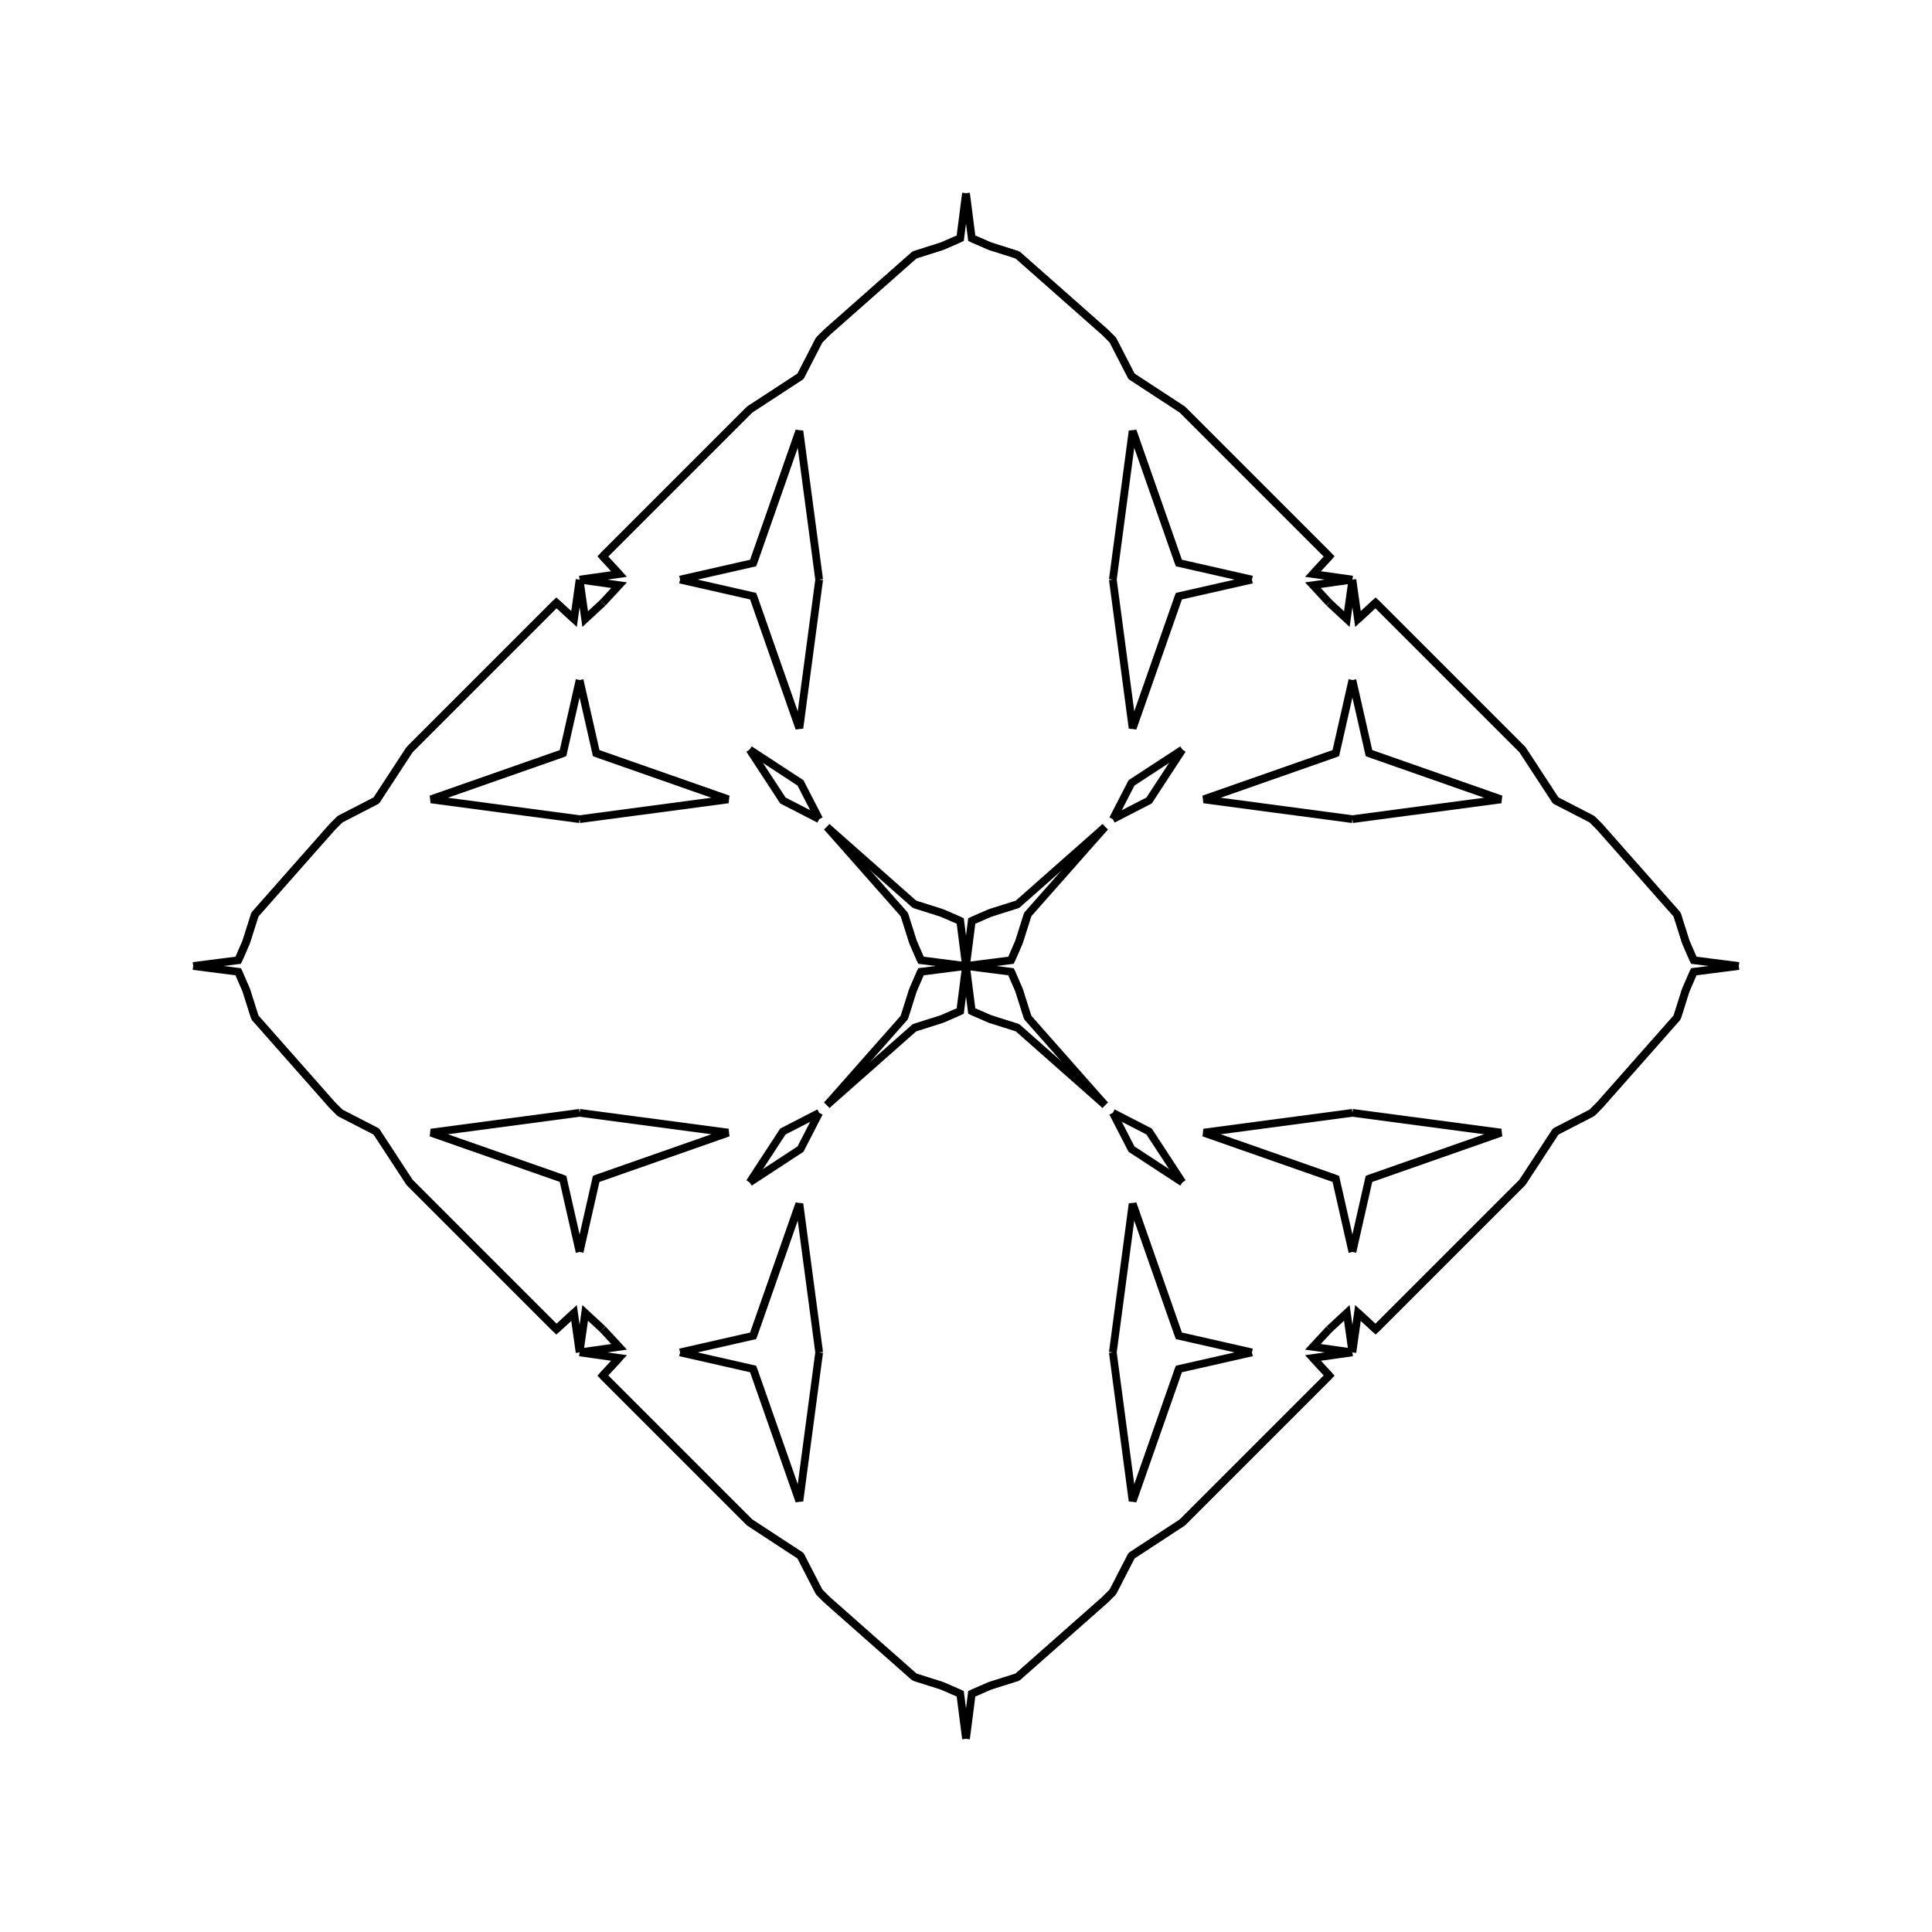 <?xml version="1.0" encoding="UTF-8"?>
<svg xmlns="http://www.w3.org/2000/svg" xmlns:xlink="http://www.w3.org/1999/xlink"
     width="250" height="250" viewBox="-125.0 -125.0 250 250">
<defs>
</defs>
<path d="M19.0,81.0 L18.0,82.0 L6.661,92.016" fill-opacity="0" stroke="black" stroke-width="1" />
<path d="M19.0,-81.0 L18.0,-82.0 L6.661,-92.016" fill-opacity="0" stroke="black" stroke-width="1" />
<path d="M33.0,67.0 L28.0,72.0 L21.417,76.306" fill-opacity="0" stroke="black" stroke-width="1" />
<path d="M33.0,-67.0 L28.0,-72.0 L21.417,-76.306" fill-opacity="0" stroke="black" stroke-width="1" />
<path d="M50.0,-19.0 L30.777,-21.558 L47.853,-27.54" fill-opacity="0" stroke="black" stroke-width="1" />
<path d="M50.0,19.0 L30.777,21.558 L47.853,27.54" fill-opacity="0" stroke="black" stroke-width="1" />
<path d="M30.777,-21.558 L47.853,-27.54 L50.0,-37.0" fill-opacity="0" stroke="black" stroke-width="1" />
<path d="M30.777,21.558 L47.853,27.54 L50.0,37.0" fill-opacity="0" stroke="black" stroke-width="1" />
<path d="M50.0,-50.0 L49.279,-44.891 L47.0,-47.0" fill-opacity="0" stroke="black" stroke-width="1" />
<path d="M50.0,50.0 L49.279,44.891 L47.0,47.0" fill-opacity="0" stroke="black" stroke-width="1" />
<path d="M44.891,50.721 L47.0,53.0 L41.0,59.0" fill-opacity="0" stroke="black" stroke-width="1" />
<path d="M44.891,-50.721 L47.0,-53.0 L41.0,-59.0" fill-opacity="0" stroke="black" stroke-width="1" />
<path d="M47.0,53.0 L41.0,59.0 L33.0,67.0" fill-opacity="0" stroke="black" stroke-width="1" />
<path d="M47.0,-53.0 L41.0,-59.0 L33.0,-67.0" fill-opacity="0" stroke="black" stroke-width="1" />
<path d="M41.0,59.0 L33.0,67.0 L28.0,72.0" fill-opacity="0" stroke="black" stroke-width="1" />
<path d="M41.0,-59.0 L33.0,-67.0 L28.0,-72.0" fill-opacity="0" stroke="black" stroke-width="1" />
<path d="M28.0,-28.0 L23.694,-21.417 L19.0,-19.0" fill-opacity="0" stroke="black" stroke-width="1" />
<path d="M28.0,28.0 L23.694,21.417 L19.0,19.0" fill-opacity="0" stroke="black" stroke-width="1" />
<path d="M21.417,76.306 L19.0,81.0 L18.0,82.0" fill-opacity="0" stroke="black" stroke-width="1" />
<path d="M21.417,-76.306 L19.0,-81.0 L18.0,-82.0" fill-opacity="0" stroke="black" stroke-width="1" />
<path d="M18.0,-18.0 L7.984,-6.661 L6.864,-3.118" fill-opacity="0" stroke="black" stroke-width="1" />
<path d="M18.0,18.0 L7.984,6.661 L6.864,3.118" fill-opacity="0" stroke="black" stroke-width="1" />
<path d="M7.984,-6.661 L6.864,-3.118 L5.833,-0.747" fill-opacity="0" stroke="black" stroke-width="1" />
<path d="M7.984,6.661 L6.864,3.118 L5.833,0.747" fill-opacity="0" stroke="black" stroke-width="1" />
<path d="M6.864,-3.118 L5.833,-0.747 L0.0,-0.0" fill-opacity="0" stroke="black" stroke-width="1" />
<path d="M6.864,3.118 L5.833,0.747 L0.0,-0.0" fill-opacity="0" stroke="black" stroke-width="1" />
<path d="M-19.0,81.0 L-18.0,82.0 L-6.661,92.016" fill-opacity="0" stroke="black" stroke-width="1" />
<path d="M-19.0,-81.0 L-18.0,-82.0 L-6.661,-92.016" fill-opacity="0" stroke="black" stroke-width="1" />
<path d="M-33.0,67.0 L-28.0,72.0 L-21.417,76.306" fill-opacity="0" stroke="black" stroke-width="1" />
<path d="M-33.0,-67.0 L-28.0,-72.0 L-21.417,-76.306" fill-opacity="0" stroke="black" stroke-width="1" />
<path d="M-50.0,-19.0 L-30.777,-21.558 L-47.853,-27.54" fill-opacity="0" stroke="black" stroke-width="1" />
<path d="M-50.0,19.0 L-30.777,21.558 L-47.853,27.54" fill-opacity="0" stroke="black" stroke-width="1" />
<path d="M-30.777,-21.558 L-47.853,-27.54 L-50.0,-37.0" fill-opacity="0" stroke="black" stroke-width="1" />
<path d="M-30.777,21.558 L-47.853,27.54 L-50.0,37.0" fill-opacity="0" stroke="black" stroke-width="1" />
<path d="M-50.0,-50.0 L-49.279,-44.891 L-47.0,-47.0" fill-opacity="0" stroke="black" stroke-width="1" />
<path d="M-50.0,50.0 L-49.279,44.891 L-47.0,47.0" fill-opacity="0" stroke="black" stroke-width="1" />
<path d="M-44.891,50.721 L-47.0,53.0 L-41.0,59.0" fill-opacity="0" stroke="black" stroke-width="1" />
<path d="M-44.891,-50.721 L-47.0,-53.0 L-41.0,-59.0" fill-opacity="0" stroke="black" stroke-width="1" />
<path d="M-47.0,53.0 L-41.0,59.0 L-33.0,67.0" fill-opacity="0" stroke="black" stroke-width="1" />
<path d="M-47.0,-53.0 L-41.0,-59.0 L-33.0,-67.0" fill-opacity="0" stroke="black" stroke-width="1" />
<path d="M-41.0,59.0 L-33.0,67.0 L-28.0,72.0" fill-opacity="0" stroke="black" stroke-width="1" />
<path d="M-41.0,-59.0 L-33.0,-67.0 L-28.0,-72.0" fill-opacity="0" stroke="black" stroke-width="1" />
<path d="M-28.0,-28.0 L-23.694,-21.417 L-19.0,-19.0" fill-opacity="0" stroke="black" stroke-width="1" />
<path d="M-28.0,28.0 L-23.694,21.417 L-19.0,19.0" fill-opacity="0" stroke="black" stroke-width="1" />
<path d="M-21.417,76.306 L-19.0,81.0 L-18.0,82.0" fill-opacity="0" stroke="black" stroke-width="1" />
<path d="M-21.417,-76.306 L-19.0,-81.0 L-18.0,-82.0" fill-opacity="0" stroke="black" stroke-width="1" />
<path d="M-18.0,-18.0 L-7.984,-6.661 L-6.864,-3.118" fill-opacity="0" stroke="black" stroke-width="1" />
<path d="M-18.0,18.0 L-7.984,6.661 L-6.864,3.118" fill-opacity="0" stroke="black" stroke-width="1" />
<path d="M-7.984,-6.661 L-6.864,-3.118 L-5.833,-0.747" fill-opacity="0" stroke="black" stroke-width="1" />
<path d="M-7.984,6.661 L-6.864,3.118 L-5.833,0.747" fill-opacity="0" stroke="black" stroke-width="1" />
<path d="M-6.864,-3.118 L-5.833,-0.747 L0.0,-0.0" fill-opacity="0" stroke="black" stroke-width="1" />
<path d="M-6.864,3.118 L-5.833,0.747 L0.0,-0.0" fill-opacity="0" stroke="black" stroke-width="1" />
<path d="M81.0,19.0 L82.0,18.0 L92.016,6.661" fill-opacity="0" stroke="black" stroke-width="1" />
<path d="M81.0,-19.0 L82.0,-18.0 L92.016,-6.661" fill-opacity="0" stroke="black" stroke-width="1" />
<path d="M67.0,33.0 L72.0,28.0 L76.306,21.417" fill-opacity="0" stroke="black" stroke-width="1" />
<path d="M67.0,-33.0 L72.0,-28.0 L76.306,-21.417" fill-opacity="0" stroke="black" stroke-width="1" />
<path d="M50.0,19.0 L69.223,21.558 L52.147,27.54" fill-opacity="0" stroke="black" stroke-width="1" />
<path d="M50.0,-19.0 L69.223,-21.558 L52.147,-27.54" fill-opacity="0" stroke="black" stroke-width="1" />
<path d="M69.223,21.558 L52.147,27.54 L50.0,37.0" fill-opacity="0" stroke="black" stroke-width="1" />
<path d="M69.223,-21.558 L52.147,-27.54 L50.0,-37.0" fill-opacity="0" stroke="black" stroke-width="1" />
<path d="M50.0,50.0 L50.721,44.891 L53.0,47.0" fill-opacity="0" stroke="black" stroke-width="1" />
<path d="M50.0,-50.0 L50.721,-44.891 L53.0,-47.0" fill-opacity="0" stroke="black" stroke-width="1" />
<path d="M50.721,44.891 L53.0,47.0 L59.0,41.0" fill-opacity="0" stroke="black" stroke-width="1" />
<path d="M50.721,-44.891 L53.0,-47.0 L59.0,-41.0" fill-opacity="0" stroke="black" stroke-width="1" />
<path d="M53.0,47.0 L59.0,41.0 L67.0,33.0" fill-opacity="0" stroke="black" stroke-width="1" />
<path d="M53.0,-47.0 L59.0,-41.0 L67.0,-33.0" fill-opacity="0" stroke="black" stroke-width="1" />
<path d="M59.0,41.0 L67.0,33.0 L72.0,28.0" fill-opacity="0" stroke="black" stroke-width="1" />
<path d="M59.0,-41.0 L67.0,-33.0 L72.0,-28.0" fill-opacity="0" stroke="black" stroke-width="1" />
<path d="M72.0,28.0 L76.306,21.417 L81.0,19.0" fill-opacity="0" stroke="black" stroke-width="1" />
<path d="M72.0,-28.0 L76.306,-21.417 L81.0,-19.0" fill-opacity="0" stroke="black" stroke-width="1" />
<path d="M76.306,21.417 L81.0,19.0 L82.0,18.0" fill-opacity="0" stroke="black" stroke-width="1" />
<path d="M76.306,-21.417 L81.0,-19.0 L82.0,-18.0" fill-opacity="0" stroke="black" stroke-width="1" />
<path d="M82.0,18.0 L92.016,6.661 L93.136,3.118" fill-opacity="0" stroke="black" stroke-width="1" />
<path d="M82.0,-18.0 L92.016,-6.661 L93.136,-3.118" fill-opacity="0" stroke="black" stroke-width="1" />
<path d="M92.016,6.661 L93.136,3.118 L94.167,0.747" fill-opacity="0" stroke="black" stroke-width="1" />
<path d="M92.016,-6.661 L93.136,-3.118 L94.167,-0.747" fill-opacity="0" stroke="black" stroke-width="1" />
<path d="M93.136,3.118 L94.167,0.747 L100.0,-0.0" fill-opacity="0" stroke="black" stroke-width="1" />
<path d="M93.136,-3.118 L94.167,-0.747 L100.0,-0.0" fill-opacity="0" stroke="black" stroke-width="1" />
<path d="M19.0,-50.0 L21.558,-30.777 L27.54,-47.853" fill-opacity="0" stroke="black" stroke-width="1" />
<path d="M19.0,50.0 L21.558,30.777 L27.54,47.853" fill-opacity="0" stroke="black" stroke-width="1" />
<path d="M19.0,50.0 L21.558,69.223 L27.54,52.147" fill-opacity="0" stroke="black" stroke-width="1" />
<path d="M19.0,-50.0 L21.558,-69.223 L27.54,-52.147" fill-opacity="0" stroke="black" stroke-width="1" />
<path d="M21.558,-30.777 L27.54,-47.853 L37.0,-50.0" fill-opacity="0" stroke="black" stroke-width="1" />
<path d="M21.558,30.777 L27.54,47.853 L37.0,50.0" fill-opacity="0" stroke="black" stroke-width="1" />
<path d="M21.558,69.223 L27.54,52.147 L37.0,50.0" fill-opacity="0" stroke="black" stroke-width="1" />
<path d="M21.558,-69.223 L27.54,-52.147 L37.0,-50.0" fill-opacity="0" stroke="black" stroke-width="1" />
<path d="M50.0,-50.0 L44.891,-49.279 L47.0,-47.0" fill-opacity="0" stroke="black" stroke-width="1" />
<path d="M50.0,50.0 L44.891,49.279 L47.0,47.0" fill-opacity="0" stroke="black" stroke-width="1" />
<path d="M50.0,50.0 L44.891,50.721 L47.0,53.0" fill-opacity="0" stroke="black" stroke-width="1" />
<path d="M50.0,-50.0 L44.891,-50.721 L47.0,-53.0" fill-opacity="0" stroke="black" stroke-width="1" />
<path d="M28.0,-28.0 L21.417,-23.694 L19.0,-19.0" fill-opacity="0" stroke="black" stroke-width="1" />
<path d="M28.0,28.0 L21.417,23.694 L19.0,19.0" fill-opacity="0" stroke="black" stroke-width="1" />
<path d="M28.0,72.0 L21.417,76.306 L19.0,81.0" fill-opacity="0" stroke="black" stroke-width="1" />
<path d="M28.0,-72.0 L21.417,-76.306 L19.0,-81.0" fill-opacity="0" stroke="black" stroke-width="1" />
<path d="M18.0,-18.0 L6.661,-7.984 L3.118,-6.864" fill-opacity="0" stroke="black" stroke-width="1" />
<path d="M18.0,18.0 L6.661,7.984 L3.118,6.864" fill-opacity="0" stroke="black" stroke-width="1" />
<path d="M18.0,82.0 L6.661,92.016 L3.118,93.136" fill-opacity="0" stroke="black" stroke-width="1" />
<path d="M18.0,-82.0 L6.661,-92.016 L3.118,-93.136" fill-opacity="0" stroke="black" stroke-width="1" />
<path d="M6.661,-7.984 L3.118,-6.864 L0.747,-5.833" fill-opacity="0" stroke="black" stroke-width="1" />
<path d="M6.661,7.984 L3.118,6.864 L0.747,5.833" fill-opacity="0" stroke="black" stroke-width="1" />
<path d="M6.661,92.016 L3.118,93.136 L0.747,94.167" fill-opacity="0" stroke="black" stroke-width="1" />
<path d="M6.661,-92.016 L3.118,-93.136 L0.747,-94.167" fill-opacity="0" stroke="black" stroke-width="1" />
<path d="M3.118,-6.864 L0.747,-5.833 L0.0,-0.0" fill-opacity="0" stroke="black" stroke-width="1" />
<path d="M3.118,6.864 L0.747,5.833 L0.0,-0.0" fill-opacity="0" stroke="black" stroke-width="1" />
<path d="M3.118,93.136 L0.747,94.167 L0.0,100.0" fill-opacity="0" stroke="black" stroke-width="1" />
<path d="M3.118,-93.136 L0.747,-94.167 L0.0,-100.0" fill-opacity="0" stroke="black" stroke-width="1" />
<path d="M-19.0,50.0 L-21.558,69.223 L-27.54,52.147" fill-opacity="0" stroke="black" stroke-width="1" />
<path d="M-19.0,-50.0 L-21.558,-30.777 L-27.54,-47.853" fill-opacity="0" stroke="black" stroke-width="1" />
<path d="M-19.0,50.0 L-21.558,30.777 L-27.54,47.853" fill-opacity="0" stroke="black" stroke-width="1" />
<path d="M-19.0,-50.0 L-21.558,-69.223 L-27.54,-52.147" fill-opacity="0" stroke="black" stroke-width="1" />
<path d="M-21.558,69.223 L-27.54,52.147 L-37.0,50.0" fill-opacity="0" stroke="black" stroke-width="1" />
<path d="M-21.558,-30.777 L-27.54,-47.853 L-37.0,-50.0" fill-opacity="0" stroke="black" stroke-width="1" />
<path d="M-21.558,30.777 L-27.54,47.853 L-37.0,50.0" fill-opacity="0" stroke="black" stroke-width="1" />
<path d="M-21.558,-69.223 L-27.54,-52.147 L-37.0,-50.0" fill-opacity="0" stroke="black" stroke-width="1" />
<path d="M-50.0,50.0 L-44.891,50.721 L-47.0,53.0" fill-opacity="0" stroke="black" stroke-width="1" />
<path d="M-50.0,-50.0 L-44.891,-49.279 L-47.0,-47.0" fill-opacity="0" stroke="black" stroke-width="1" />
<path d="M-50.0,50.0 L-44.891,49.279 L-47.0,47.0" fill-opacity="0" stroke="black" stroke-width="1" />
<path d="M-50.0,-50.0 L-44.891,-50.721 L-47.0,-53.0" fill-opacity="0" stroke="black" stroke-width="1" />
<path d="M-28.0,72.0 L-21.417,76.306 L-19.0,81.0" fill-opacity="0" stroke="black" stroke-width="1" />
<path d="M-28.0,-28.0 L-21.417,-23.694 L-19.0,-19.0" fill-opacity="0" stroke="black" stroke-width="1" />
<path d="M-28.0,28.0 L-21.417,23.694 L-19.0,19.0" fill-opacity="0" stroke="black" stroke-width="1" />
<path d="M-28.0,-72.0 L-21.417,-76.306 L-19.0,-81.0" fill-opacity="0" stroke="black" stroke-width="1" />
<path d="M-18.0,82.0 L-6.661,92.016 L-3.118,93.136" fill-opacity="0" stroke="black" stroke-width="1" />
<path d="M-18.0,-18.0 L-6.661,-7.984 L-3.118,-6.864" fill-opacity="0" stroke="black" stroke-width="1" />
<path d="M-18.0,18.0 L-6.661,7.984 L-3.118,6.864" fill-opacity="0" stroke="black" stroke-width="1" />
<path d="M-18.0,-82.0 L-6.661,-92.016 L-3.118,-93.136" fill-opacity="0" stroke="black" stroke-width="1" />
<path d="M-6.661,92.016 L-3.118,93.136 L-0.747,94.167" fill-opacity="0" stroke="black" stroke-width="1" />
<path d="M-6.661,-7.984 L-3.118,-6.864 L-0.747,-5.833" fill-opacity="0" stroke="black" stroke-width="1" />
<path d="M-6.661,7.984 L-3.118,6.864 L-0.747,5.833" fill-opacity="0" stroke="black" stroke-width="1" />
<path d="M-6.661,-92.016 L-3.118,-93.136 L-0.747,-94.167" fill-opacity="0" stroke="black" stroke-width="1" />
<path d="M-3.118,93.136 L-0.747,94.167 L0.0,100.0" fill-opacity="0" stroke="black" stroke-width="1" />
<path d="M-3.118,-6.864 L-0.747,-5.833 L0.0,-0.0" fill-opacity="0" stroke="black" stroke-width="1" />
<path d="M-3.118,6.864 L-0.747,5.833 L0.0,-0.0" fill-opacity="0" stroke="black" stroke-width="1" />
<path d="M-3.118,-93.136 L-0.747,-94.167 L0.0,-100.0" fill-opacity="0" stroke="black" stroke-width="1" />
<path d="M-81.0,-19.0 L-82.0,-18.0 L-92.016,-6.661" fill-opacity="0" stroke="black" stroke-width="1" />
<path d="M-81.0,19.0 L-82.0,18.0 L-92.016,6.661" fill-opacity="0" stroke="black" stroke-width="1" />
<path d="M-67.0,-33.0 L-72.0,-28.0 L-76.306,-21.417" fill-opacity="0" stroke="black" stroke-width="1" />
<path d="M-67.0,33.0 L-72.0,28.0 L-76.306,21.417" fill-opacity="0" stroke="black" stroke-width="1" />
<path d="M-50.0,-19.0 L-69.223,-21.558 L-52.147,-27.54" fill-opacity="0" stroke="black" stroke-width="1" />
<path d="M-50.0,19.0 L-69.223,21.558 L-52.147,27.54" fill-opacity="0" stroke="black" stroke-width="1" />
<path d="M-69.223,-21.558 L-52.147,-27.54 L-50.0,-37.0" fill-opacity="0" stroke="black" stroke-width="1" />
<path d="M-69.223,21.558 L-52.147,27.54 L-50.0,37.0" fill-opacity="0" stroke="black" stroke-width="1" />
<path d="M-50.0,-50.0 L-50.721,-44.891 L-53.0,-47.0" fill-opacity="0" stroke="black" stroke-width="1" />
<path d="M-50.0,50.0 L-50.721,44.891 L-53.0,47.0" fill-opacity="0" stroke="black" stroke-width="1" />
<path d="M-50.721,-44.891 L-53.0,-47.0 L-59.0,-41.0" fill-opacity="0" stroke="black" stroke-width="1" />
<path d="M-50.721,44.891 L-53.0,47.0 L-59.0,41.0" fill-opacity="0" stroke="black" stroke-width="1" />
<path d="M-53.0,-47.0 L-59.0,-41.0 L-67.0,-33.0" fill-opacity="0" stroke="black" stroke-width="1" />
<path d="M-53.0,47.0 L-59.0,41.0 L-67.0,33.0" fill-opacity="0" stroke="black" stroke-width="1" />
<path d="M-59.0,-41.0 L-67.0,-33.0 L-72.0,-28.0" fill-opacity="0" stroke="black" stroke-width="1" />
<path d="M-59.0,41.0 L-67.0,33.0 L-72.0,28.0" fill-opacity="0" stroke="black" stroke-width="1" />
<path d="M-72.0,-28.0 L-76.306,-21.417 L-81.0,-19.0" fill-opacity="0" stroke="black" stroke-width="1" />
<path d="M-72.0,28.0 L-76.306,21.417 L-81.0,19.0" fill-opacity="0" stroke="black" stroke-width="1" />
<path d="M-76.306,-21.417 L-81.0,-19.0 L-82.0,-18.0" fill-opacity="0" stroke="black" stroke-width="1" />
<path d="M-76.306,21.417 L-81.0,19.0 L-82.0,18.0" fill-opacity="0" stroke="black" stroke-width="1" />
<path d="M-82.0,-18.0 L-92.016,-6.661 L-93.136,-3.118" fill-opacity="0" stroke="black" stroke-width="1" />
<path d="M-82.0,18.0 L-92.016,6.661 L-93.136,3.118" fill-opacity="0" stroke="black" stroke-width="1" />
<path d="M-92.016,-6.661 L-93.136,-3.118 L-94.167,-0.747" fill-opacity="0" stroke="black" stroke-width="1" />
<path d="M-92.016,6.661 L-93.136,3.118 L-94.167,0.747" fill-opacity="0" stroke="black" stroke-width="1" />
<path d="M-93.136,-3.118 L-94.167,-0.747 L-100.0,-0.0" fill-opacity="0" stroke="black" stroke-width="1" />
<path d="M-93.136,3.118 L-94.167,0.747 L-100.0,-0.0" fill-opacity="0" stroke="black" stroke-width="1" />
</svg>